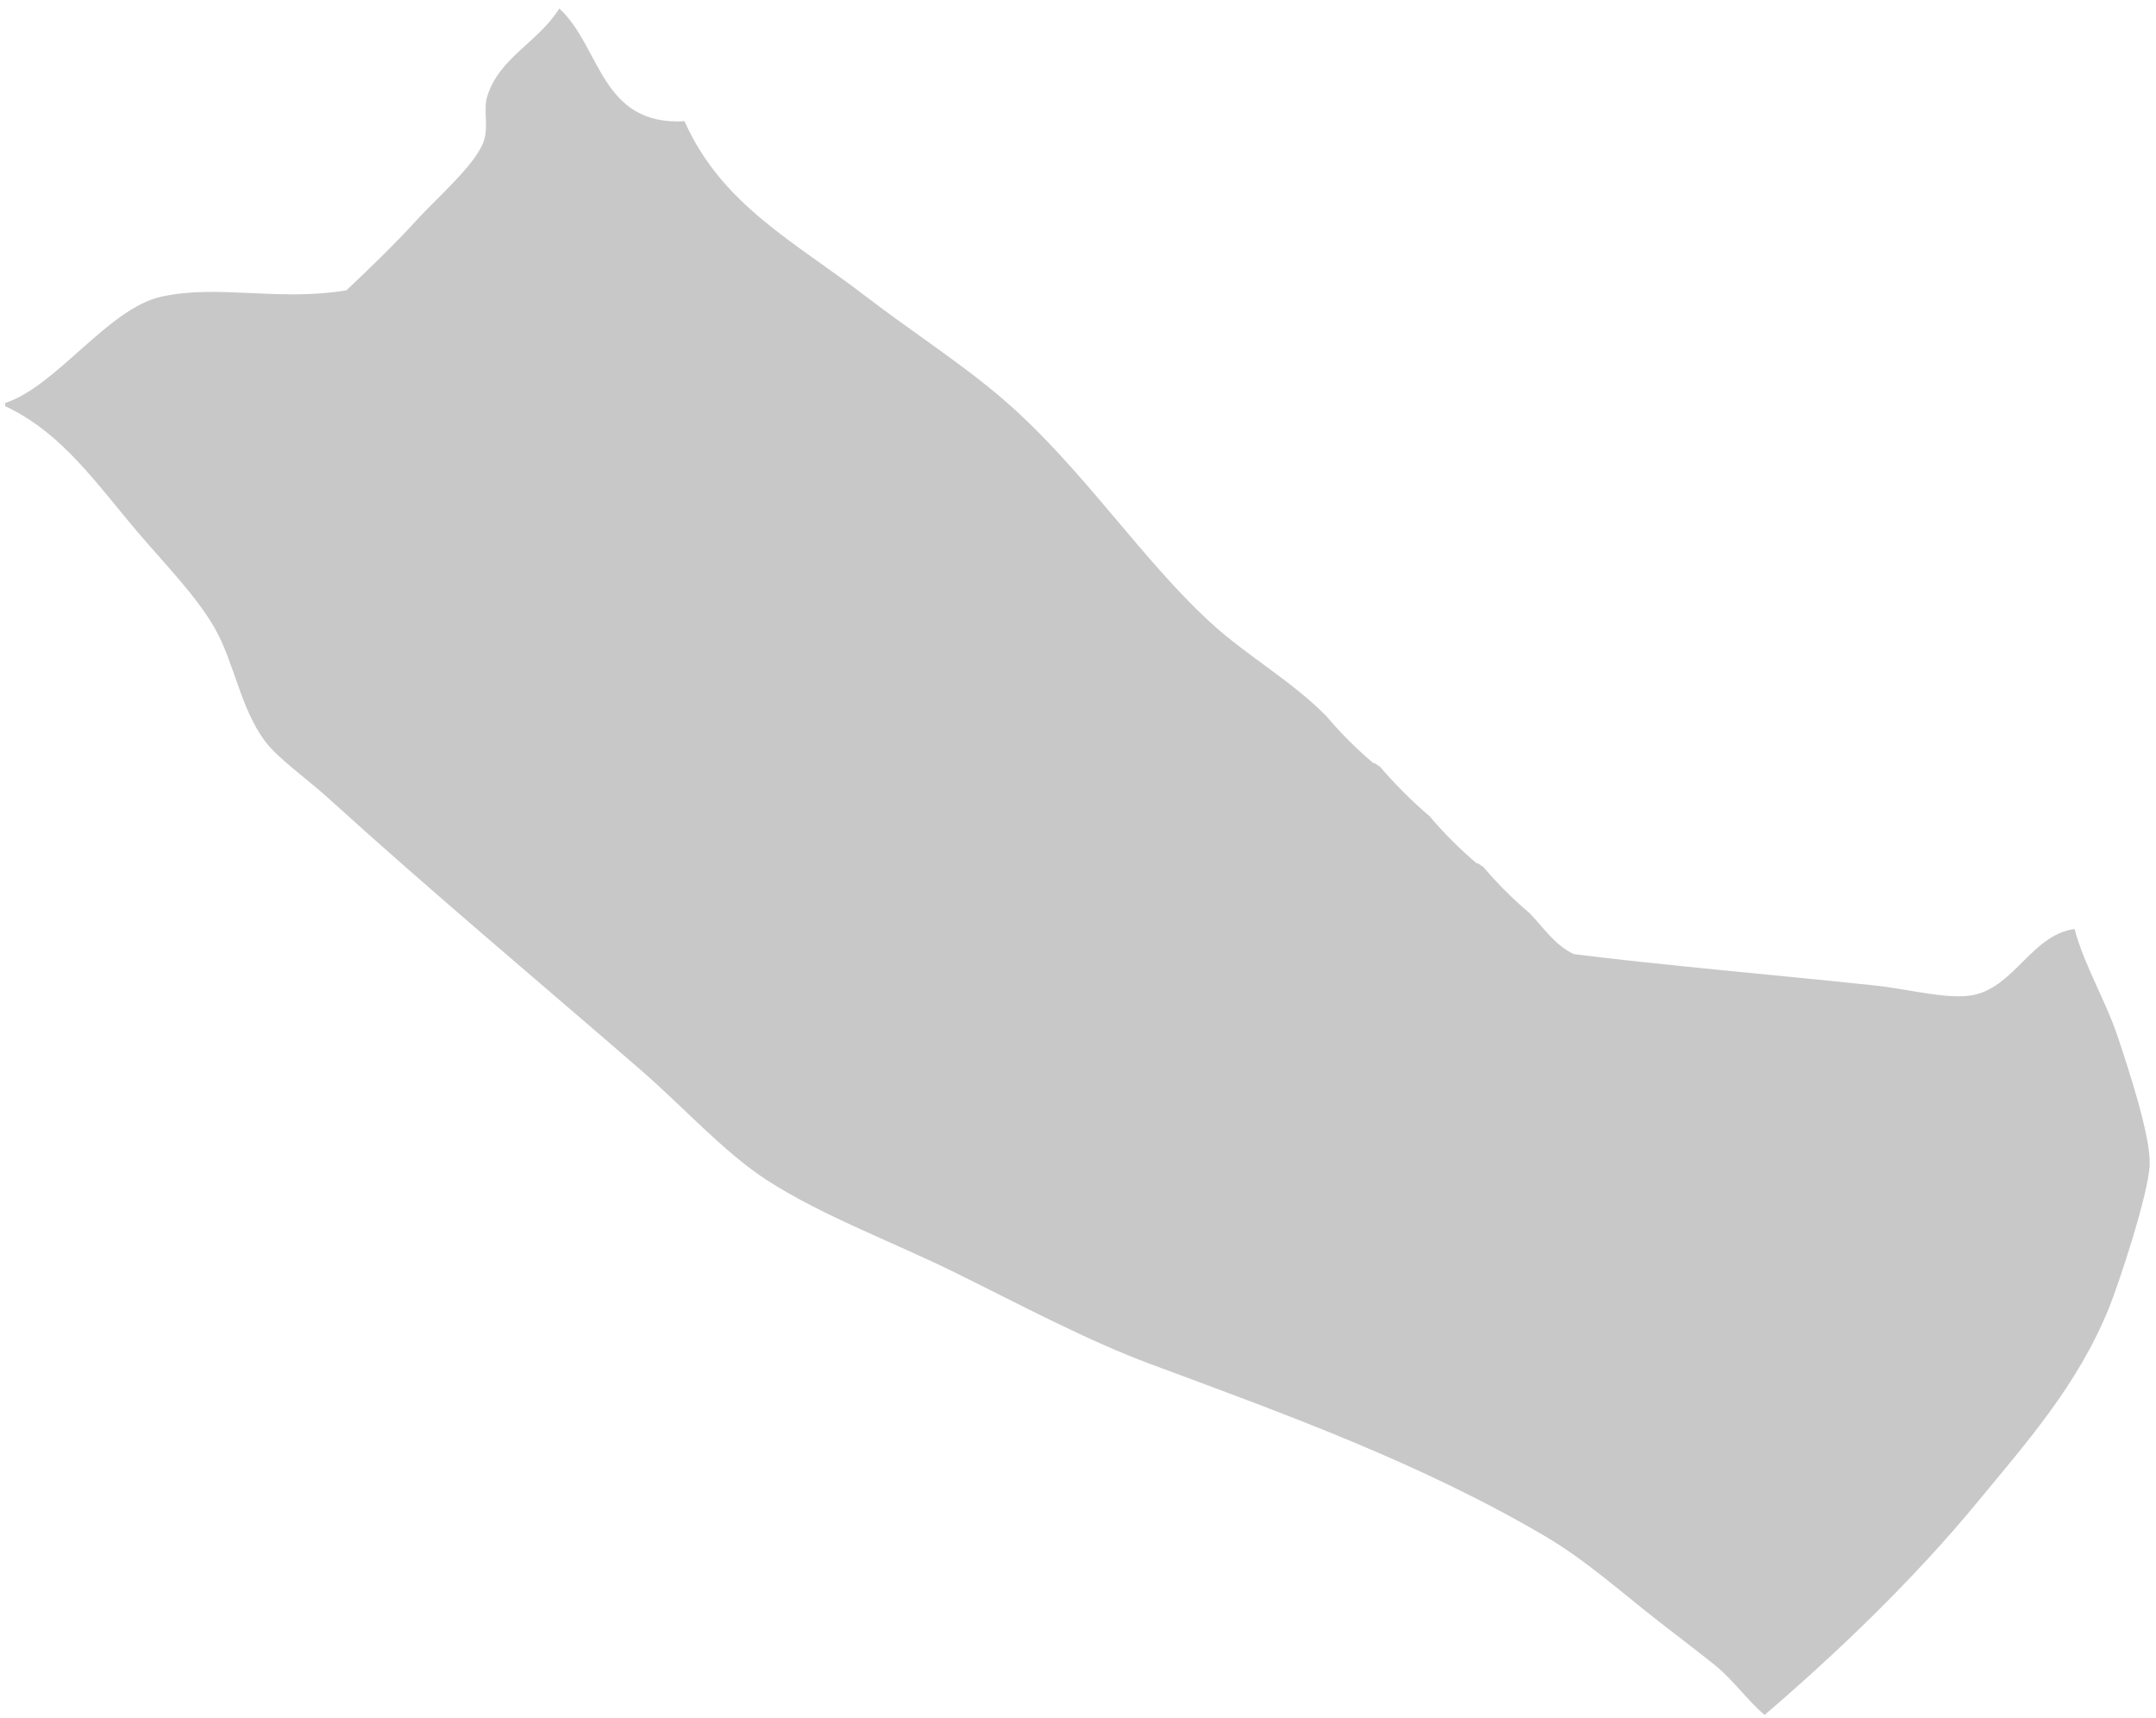 <svg width="123" height="98" viewBox="0 0 123 98" fill="none" xmlns="http://www.w3.org/2000/svg">
<path fill-rule="evenodd" clip-rule="evenodd" d="M31.908 0.486C34.275 2.644 34.256 7.188 39.052 6.916C41.183 11.704 45.335 13.787 49.411 16.919C52.039 18.938 54.9 20.765 57.27 22.813C61.796 26.724 65.218 32.067 69.238 35.673C71.234 37.465 73.712 38.869 75.668 40.853C76.486 41.82 77.379 42.714 78.347 43.532C78.526 43.531 78.559 43.676 78.704 43.711C79.582 44.737 80.535 45.69 81.562 46.568C82.38 47.536 83.273 48.429 84.241 49.247C84.42 49.247 84.453 49.392 84.598 49.426C85.416 50.394 86.309 51.287 87.277 52.105C88.063 52.927 88.694 53.903 89.777 54.427C94.474 55.027 101.616 55.652 106.924 56.214C108.95 56.428 111.192 57.065 112.639 56.749C114.939 56.248 115.964 53.309 118.355 52.998C118.919 55.114 120.138 57.074 120.855 59.25C121.433 61 122.679 64.759 122.642 66.394C122.604 68.04 120.862 73.273 120.319 74.611C118.522 79.044 115.555 82.359 112.818 85.684C109.134 90.159 104.671 94.409 100.672 97.83C99.633 96.952 98.874 95.821 97.814 94.972C96.741 94.114 95.671 93.309 94.599 92.472C92.513 90.842 90.437 88.983 88.169 87.649C81.048 83.461 73.377 80.689 65.664 77.826C62.053 76.485 58.327 74.493 54.59 72.646C50.971 70.856 46.865 69.352 43.695 67.287C41.301 65.728 38.942 63.108 36.551 61.036C30.467 55.764 24.558 50.826 18.69 45.496C17.515 44.43 15.857 43.271 15.118 42.282C13.725 40.419 13.362 37.8 12.26 35.852C11.257 34.078 9.459 32.227 7.973 30.494C5.53 27.644 3.59 24.712 0.293 23.17C0.293 23.111 0.293 23.051 0.293 22.992C3.251 22.016 6.18 17.577 9.223 16.919C12.488 16.213 15.888 17.207 19.762 16.562C21.002 15.392 22.432 14.024 23.869 12.454C24.963 11.258 27.221 9.307 27.62 7.988C27.873 7.153 27.564 6.232 27.799 5.488C28.501 3.265 30.701 2.42 31.908 0.486Z" fill="#C8C8C8"/>
</svg>
